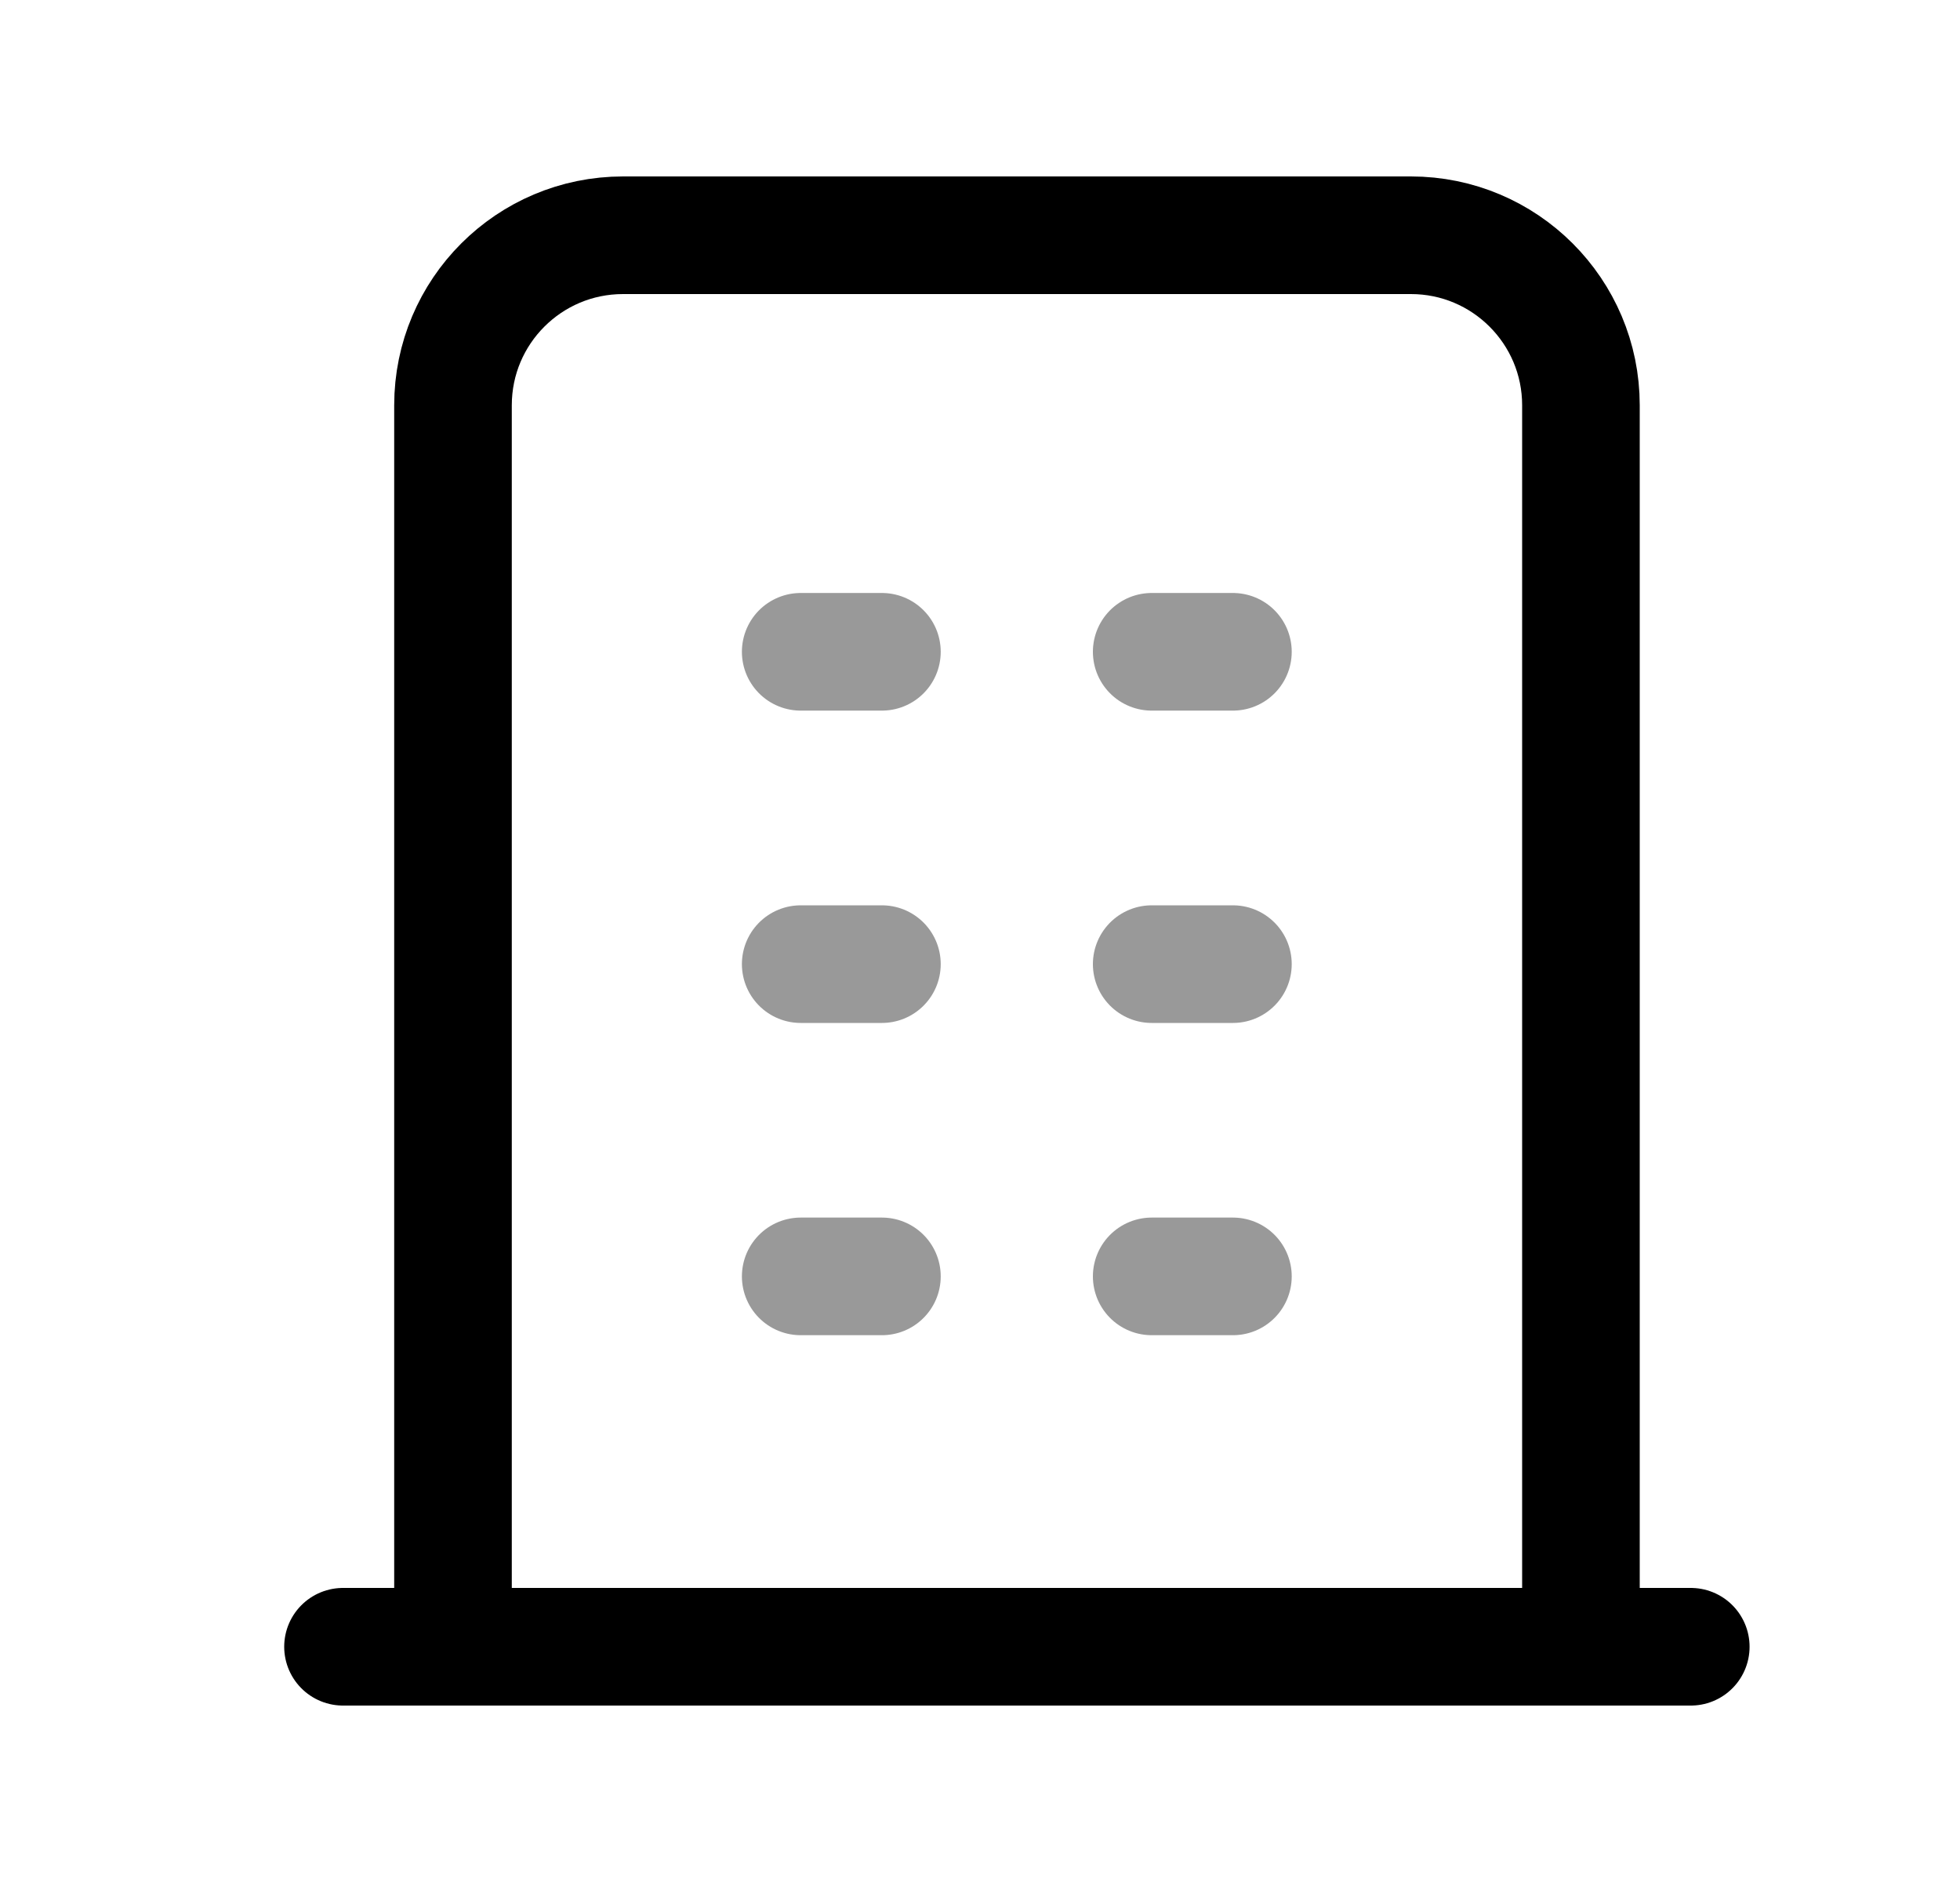 <svg width="25" height="24" viewBox="0 0 25 24" fill="none" xmlns="http://www.w3.org/2000/svg">
<path d="M20.165 21V5.168C20.165 3.971 19.194 3 17.996 3H7.947C6.749 3 5.778 3.971 5.778 5.168V21" stroke="black" stroke-width="1.5" stroke-linecap="round" stroke-linejoin="round"/>
<path opacity="0.4" d="M14.69 8.312H15.726M10.213 8.312H11.249M14.69 12.295H15.726M10.213 12.295H11.249M14.69 16.277H15.726M10.213 16.277H11.249" stroke="black" stroke-width="1.5" stroke-linecap="round" stroke-linejoin="round"/>
<path d="M4.375 21H21.566" stroke="black" stroke-width="1.5" stroke-linecap="round" stroke-linejoin="round"/>
</svg>